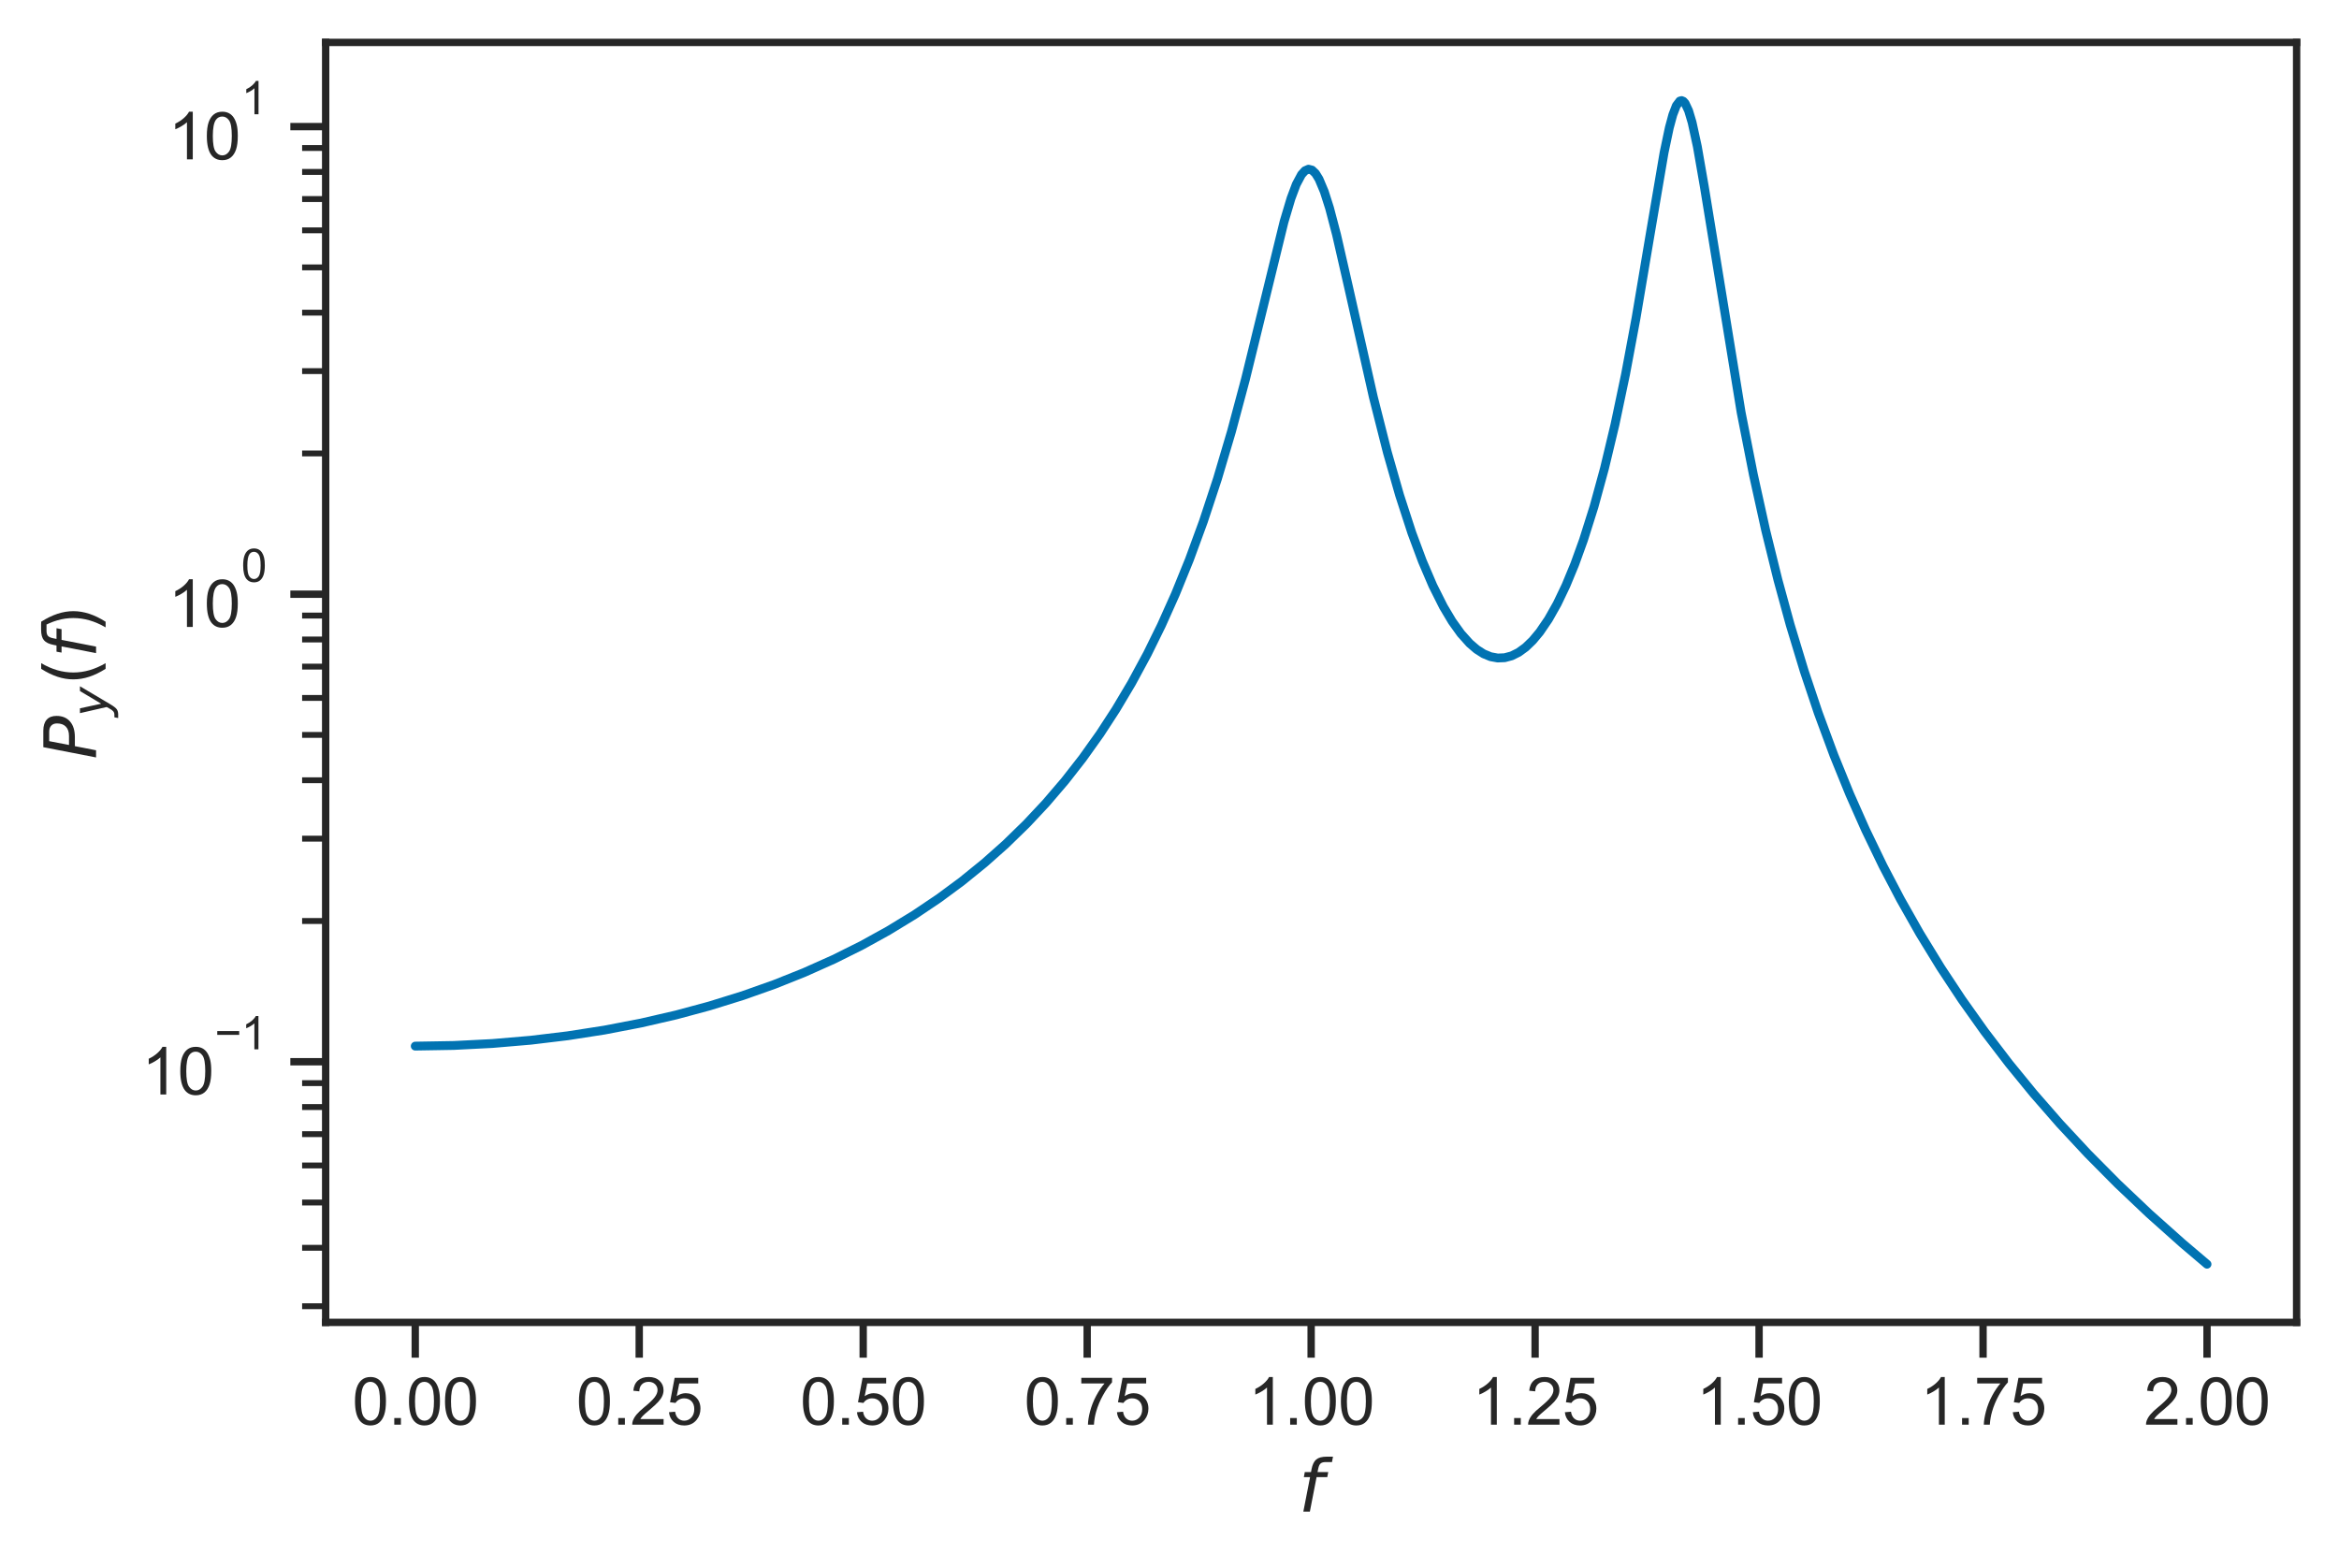 <?xml version="1.0" encoding="utf-8" standalone="no"?>
<!DOCTYPE svg PUBLIC "-//W3C//DTD SVG 1.1//EN"
  "http://www.w3.org/Graphics/SVG/1.1/DTD/svg11.dtd">
<svg height="266.374pt" version="1.1" viewBox="0 0 397.32 266.374" width="397.32pt" xmlns="http://www.w3.org/2000/svg" xmlns:xlink="http://www.w3.org/1999/xlink">
 <defs>
  <style type="text/css">*{stroke-linecap:butt;stroke-linejoin:round;}</style>
 </defs>
 <g id="figure_1">
  <g id="patch_1">
   <path d="M 0 266.374 
L 397.32 266.374 
L 397.32 0 
L 0 0 
z
" style="fill:#ffffff;"/>
  </g>
  <g id="axes_1">
   <g id="patch_2">
    <path d="M 55.32 224.64 
L 390.12 224.64 
L 390.12 7.2 
L 55.32 7.2 
z
" style="fill:#ffffff;"/>
   </g>
   <g id="matplotlib.axis_1">
    <g id="xtick_1">
     <g id="line2d_1">
      <defs>
       <path d="M 0 0 
L 0 6 
" id="m8ec01f6d75" style="stroke:#262626;stroke-width:1.25;"/>
      </defs>
      <g>
       <use style="fill:#262626;stroke:#262626;stroke-width:1.25;" x="70.538" xlink:href="#m8ec01f6d75" y="224.64"/>
      </g>
     </g>
     <g id="text_1">
      <!-- 0.00 -->
      <g style="fill:#262626;" transform="translate(59.835 242.014)scale(0.11 -0.11)">
       <defs>
        <path d="M 266 2259 
Q 266 3072 433 3567 
Q 600 4063 929 4331 
Q 1259 4600 1759 4600 
Q 2128 4600 2406 4451 
Q 2684 4303 2865 4023 
Q 3047 3744 3150 3342 
Q 3253 2941 3253 2259 
Q 3253 1453 3087 958 
Q 2922 463 2592 192 
Q 2263 -78 1759 -78 
Q 1097 -78 719 397 
Q 266 969 266 2259 
z
M 844 2259 
Q 844 1131 1108 757 
Q 1372 384 1759 384 
Q 2147 384 2411 759 
Q 2675 1134 2675 2259 
Q 2675 3391 2411 3762 
Q 2147 4134 1753 4134 
Q 1366 4134 1134 3806 
Q 844 3388 844 2259 
z
" id="ArialMT-30" transform="scale(0.016)"/>
        <path d="M 581 0 
L 581 641 
L 1222 641 
L 1222 0 
L 581 0 
z
" id="ArialMT-2e" transform="scale(0.016)"/>
       </defs>
       <use xlink:href="#ArialMT-30"/>
       <use x="55.615" xlink:href="#ArialMT-2e"/>
       <use x="83.398" xlink:href="#ArialMT-30"/>
       <use x="139.014" xlink:href="#ArialMT-30"/>
      </g>
     </g>
    </g>
    <g id="xtick_2">
     <g id="line2d_2">
      <g>
       <use style="fill:#262626;stroke:#262626;stroke-width:1.25;" x="108.584" xlink:href="#m8ec01f6d75" y="224.64"/>
      </g>
     </g>
     <g id="text_2">
      <!-- 0.25 -->
      <g style="fill:#262626;" transform="translate(97.88 242.014)scale(0.11 -0.11)">
       <defs>
        <path d="M 3222 541 
L 3222 0 
L 194 0 
Q 188 203 259 391 
Q 375 700 629 1000 
Q 884 1300 1366 1694 
Q 2113 2306 2375 2664 
Q 2638 3022 2638 3341 
Q 2638 3675 2398 3904 
Q 2159 4134 1775 4134 
Q 1369 4134 1125 3890 
Q 881 3647 878 3216 
L 300 3275 
Q 359 3922 746 4261 
Q 1134 4600 1788 4600 
Q 2447 4600 2831 4234 
Q 3216 3869 3216 3328 
Q 3216 3053 3103 2787 
Q 2991 2522 2730 2228 
Q 2469 1934 1863 1422 
Q 1356 997 1212 845 
Q 1069 694 975 541 
L 3222 541 
z
" id="ArialMT-32" transform="scale(0.016)"/>
        <path d="M 266 1200 
L 856 1250 
Q 922 819 1161 601 
Q 1400 384 1738 384 
Q 2144 384 2425 690 
Q 2706 997 2706 1503 
Q 2706 1984 2436 2262 
Q 2166 2541 1728 2541 
Q 1456 2541 1237 2417 
Q 1019 2294 894 2097 
L 366 2166 
L 809 4519 
L 3088 4519 
L 3088 3981 
L 1259 3981 
L 1013 2750 
Q 1425 3038 1878 3038 
Q 2478 3038 2890 2622 
Q 3303 2206 3303 1553 
Q 3303 931 2941 478 
Q 2500 -78 1738 -78 
Q 1113 -78 717 272 
Q 322 622 266 1200 
z
" id="ArialMT-35" transform="scale(0.016)"/>
       </defs>
       <use xlink:href="#ArialMT-30"/>
       <use x="55.615" xlink:href="#ArialMT-2e"/>
       <use x="83.398" xlink:href="#ArialMT-32"/>
       <use x="139.014" xlink:href="#ArialMT-35"/>
      </g>
     </g>
    </g>
    <g id="xtick_3">
     <g id="line2d_3">
      <g>
       <use style="fill:#262626;stroke:#262626;stroke-width:1.25;" x="146.629" xlink:href="#m8ec01f6d75" y="224.64"/>
      </g>
     </g>
     <g id="text_3">
      <!-- 0.50 -->
      <g style="fill:#262626;" transform="translate(135.926 242.014)scale(0.11 -0.11)">
       <use xlink:href="#ArialMT-30"/>
       <use x="55.615" xlink:href="#ArialMT-2e"/>
       <use x="83.398" xlink:href="#ArialMT-35"/>
       <use x="139.014" xlink:href="#ArialMT-30"/>
      </g>
     </g>
    </g>
    <g id="xtick_4">
     <g id="line2d_4">
      <g>
       <use style="fill:#262626;stroke:#262626;stroke-width:1.25;" x="184.675" xlink:href="#m8ec01f6d75" y="224.64"/>
      </g>
     </g>
     <g id="text_4">
      <!-- 0.75 -->
      <g style="fill:#262626;" transform="translate(173.971 242.014)scale(0.11 -0.11)">
       <defs>
        <path d="M 303 3981 
L 303 4522 
L 3269 4522 
L 3269 4084 
Q 2831 3619 2401 2847 
Q 1972 2075 1738 1259 
Q 1569 684 1522 0 
L 944 0 
Q 953 541 1156 1306 
Q 1359 2072 1739 2783 
Q 2119 3494 2547 3981 
L 303 3981 
z
" id="ArialMT-37" transform="scale(0.016)"/>
       </defs>
       <use xlink:href="#ArialMT-30"/>
       <use x="55.615" xlink:href="#ArialMT-2e"/>
       <use x="83.398" xlink:href="#ArialMT-37"/>
       <use x="139.014" xlink:href="#ArialMT-35"/>
      </g>
     </g>
    </g>
    <g id="xtick_5">
     <g id="line2d_5">
      <g>
       <use style="fill:#262626;stroke:#262626;stroke-width:1.25;" x="222.72" xlink:href="#m8ec01f6d75" y="224.64"/>
      </g>
     </g>
     <g id="text_5">
      <!-- 1.00 -->
      <g style="fill:#262626;" transform="translate(212.016 242.014)scale(0.11 -0.11)">
       <defs>
        <path d="M 2384 0 
L 1822 0 
L 1822 3584 
Q 1619 3391 1289 3197 
Q 959 3003 697 2906 
L 697 3450 
Q 1169 3672 1522 3987 
Q 1875 4303 2022 4600 
L 2384 4600 
L 2384 0 
z
" id="ArialMT-31" transform="scale(0.016)"/>
       </defs>
       <use xlink:href="#ArialMT-31"/>
       <use x="55.615" xlink:href="#ArialMT-2e"/>
       <use x="83.398" xlink:href="#ArialMT-30"/>
       <use x="139.014" xlink:href="#ArialMT-30"/>
      </g>
     </g>
    </g>
    <g id="xtick_6">
     <g id="line2d_6">
      <g>
       <use style="fill:#262626;stroke:#262626;stroke-width:1.25;" x="260.765" xlink:href="#m8ec01f6d75" y="224.64"/>
      </g>
     </g>
     <g id="text_6">
      <!-- 1.25 -->
      <g style="fill:#262626;" transform="translate(250.062 242.014)scale(0.11 -0.11)">
       <use xlink:href="#ArialMT-31"/>
       <use x="55.615" xlink:href="#ArialMT-2e"/>
       <use x="83.398" xlink:href="#ArialMT-32"/>
       <use x="139.014" xlink:href="#ArialMT-35"/>
      </g>
     </g>
    </g>
    <g id="xtick_7">
     <g id="line2d_7">
      <g>
       <use style="fill:#262626;stroke:#262626;stroke-width:1.25;" x="298.811" xlink:href="#m8ec01f6d75" y="224.64"/>
      </g>
     </g>
     <g id="text_7">
      <!-- 1.50 -->
      <g style="fill:#262626;" transform="translate(288.107 242.014)scale(0.11 -0.11)">
       <use xlink:href="#ArialMT-31"/>
       <use x="55.615" xlink:href="#ArialMT-2e"/>
       <use x="83.398" xlink:href="#ArialMT-35"/>
       <use x="139.014" xlink:href="#ArialMT-30"/>
      </g>
     </g>
    </g>
    <g id="xtick_8">
     <g id="line2d_8">
      <g>
       <use style="fill:#262626;stroke:#262626;stroke-width:1.25;" x="336.856" xlink:href="#m8ec01f6d75" y="224.64"/>
      </g>
     </g>
     <g id="text_8">
      <!-- 1.75 -->
      <g style="fill:#262626;" transform="translate(326.153 242.014)scale(0.11 -0.11)">
       <use xlink:href="#ArialMT-31"/>
       <use x="55.615" xlink:href="#ArialMT-2e"/>
       <use x="83.398" xlink:href="#ArialMT-37"/>
       <use x="139.014" xlink:href="#ArialMT-35"/>
      </g>
     </g>
    </g>
    <g id="xtick_9">
     <g id="line2d_9">
      <g>
       <use style="fill:#262626;stroke:#262626;stroke-width:1.25;" x="374.902" xlink:href="#m8ec01f6d75" y="224.64"/>
      </g>
     </g>
     <g id="text_9">
      <!-- 2.00 -->
      <g style="fill:#262626;" transform="translate(364.198 242.014)scale(0.11 -0.11)">
       <use xlink:href="#ArialMT-32"/>
       <use x="55.615" xlink:href="#ArialMT-2e"/>
       <use x="83.398" xlink:href="#ArialMT-30"/>
       <use x="139.014" xlink:href="#ArialMT-30"/>
      </g>
     </g>
    </g>
    <g id="text_10">
     <!-- $f$ -->
     <g style="fill:#262626;" transform="translate(220.56 256.789)scale(0.12 -0.12)">
      <defs>
       <path d="M 3059 4863 
L 2969 4384 
L 2419 4384 
Q 2106 4384 1964 4261 
Q 1822 4138 1753 3809 
L 1691 3500 
L 2638 3500 
L 2553 3053 
L 1606 3053 
L 1013 0 
L 434 0 
L 1031 3053 
L 481 3053 
L 563 3500 
L 1113 3500 
L 1159 3744 
Q 1278 4363 1576 4613 
Q 1875 4863 2516 4863 
L 3059 4863 
z
" id="DejaVuSans-Oblique-66" transform="scale(0.016)"/>
      </defs>
      <use transform="translate(0 0.016)" xlink:href="#DejaVuSans-Oblique-66"/>
     </g>
    </g>
   </g>
   <g id="matplotlib.axis_2">
    <g id="ytick_1">
     <g id="line2d_10">
      <defs>
       <path d="M 0 0 
L -6 0 
" id="mb8029c0d09" style="stroke:#262626;stroke-width:1.25;"/>
      </defs>
      <g>
       <use style="fill:#262626;stroke:#262626;stroke-width:1.25;" x="55.32" xlink:href="#mb8029c0d09" y="180.362"/>
      </g>
     </g>
     <g id="text_11">
      <!-- $\mathdefault{10^{-1}}$ -->
      <g style="fill:#262626;" transform="translate(24.04 186.034)scale(0.11 -0.11)">
       <defs>
        <path d="M 3381 1997 
L 356 1997 
L 356 2522 
L 3381 2522 
L 3381 1997 
z
" id="ArialMT-2212" transform="scale(0.016)"/>
       </defs>
       <use transform="translate(0 0.994)" xlink:href="#ArialMT-31"/>
       <use transform="translate(55.615 0.994)" xlink:href="#ArialMT-30"/>
       <use transform="translate(112.973 70.688)scale(0.7)" xlink:href="#ArialMT-2212"/>
       <use transform="translate(153.852 70.688)scale(0.7)" xlink:href="#ArialMT-31"/>
      </g>
     </g>
    </g>
    <g id="ytick_2">
     <g id="line2d_11">
      <g>
       <use style="fill:#262626;stroke:#262626;stroke-width:1.25;" x="55.32" xlink:href="#mb8029c0d09" y="100.936"/>
      </g>
     </g>
     <g id="text_12">
      <!-- $\mathdefault{10^{0}}$ -->
      <g style="fill:#262626;" transform="translate(28.55 106.608)scale(0.11 -0.11)">
       <use transform="translate(0 0.994)" xlink:href="#ArialMT-31"/>
       <use transform="translate(55.615 0.994)" xlink:href="#ArialMT-30"/>
       <use transform="translate(112.973 70.688)scale(0.7)" xlink:href="#ArialMT-30"/>
      </g>
     </g>
    </g>
    <g id="ytick_3">
     <g id="line2d_12">
      <g>
       <use style="fill:#262626;stroke:#262626;stroke-width:1.25;" x="55.32" xlink:href="#mb8029c0d09" y="21.51"/>
      </g>
     </g>
     <g id="text_13">
      <!-- $\mathdefault{10^{1}}$ -->
      <g style="fill:#262626;" transform="translate(28.55 27.182)scale(0.11 -0.11)">
       <use transform="translate(0 0.994)" xlink:href="#ArialMT-31"/>
       <use transform="translate(55.615 0.994)" xlink:href="#ArialMT-30"/>
       <use transform="translate(112.973 70.688)scale(0.7)" xlink:href="#ArialMT-31"/>
      </g>
     </g>
    </g>
    <g id="ytick_4">
     <g id="line2d_13">
      <defs>
       <path d="M 0 0 
L -4 0 
" id="m58ce959548" style="stroke:#262626;"/>
      </defs>
      <g>
       <use style="fill:#262626;stroke:#262626;" x="55.32" xlink:href="#m58ce959548" y="221.893"/>
      </g>
     </g>
    </g>
    <g id="ytick_5">
     <g id="line2d_14">
      <g>
       <use style="fill:#262626;stroke:#262626;" x="55.32" xlink:href="#m58ce959548" y="211.969"/>
      </g>
     </g>
    </g>
    <g id="ytick_6">
     <g id="line2d_15">
      <g>
       <use style="fill:#262626;stroke:#262626;" x="55.32" xlink:href="#m58ce959548" y="204.272"/>
      </g>
     </g>
    </g>
    <g id="ytick_7">
     <g id="line2d_16">
      <g>
       <use style="fill:#262626;stroke:#262626;" x="55.32" xlink:href="#m58ce959548" y="197.983"/>
      </g>
     </g>
    </g>
    <g id="ytick_8">
     <g id="line2d_17">
      <g>
       <use style="fill:#262626;stroke:#262626;" x="55.32" xlink:href="#m58ce959548" y="192.666"/>
      </g>
     </g>
    </g>
    <g id="ytick_9">
     <g id="line2d_18">
      <g>
       <use style="fill:#262626;stroke:#262626;" x="55.32" xlink:href="#m58ce959548" y="188.06"/>
      </g>
     </g>
    </g>
    <g id="ytick_10">
     <g id="line2d_19">
      <g>
       <use style="fill:#262626;stroke:#262626;" x="55.32" xlink:href="#m58ce959548" y="183.997"/>
      </g>
     </g>
    </g>
    <g id="ytick_11">
     <g id="line2d_20">
      <g>
       <use style="fill:#262626;stroke:#262626;" x="55.32" xlink:href="#m58ce959548" y="156.453"/>
      </g>
     </g>
    </g>
    <g id="ytick_12">
     <g id="line2d_21">
      <g>
       <use style="fill:#262626;stroke:#262626;" x="55.32" xlink:href="#m58ce959548" y="142.467"/>
      </g>
     </g>
    </g>
    <g id="ytick_13">
     <g id="line2d_22">
      <g>
       <use style="fill:#262626;stroke:#262626;" x="55.32" xlink:href="#m58ce959548" y="132.543"/>
      </g>
     </g>
    </g>
    <g id="ytick_14">
     <g id="line2d_23">
      <g>
       <use style="fill:#262626;stroke:#262626;" x="55.32" xlink:href="#m58ce959548" y="124.846"/>
      </g>
     </g>
    </g>
    <g id="ytick_15">
     <g id="line2d_24">
      <g>
       <use style="fill:#262626;stroke:#262626;" x="55.32" xlink:href="#m58ce959548" y="118.557"/>
      </g>
     </g>
    </g>
    <g id="ytick_16">
     <g id="line2d_25">
      <g>
       <use style="fill:#262626;stroke:#262626;" x="55.32" xlink:href="#m58ce959548" y="113.239"/>
      </g>
     </g>
    </g>
    <g id="ytick_17">
     <g id="line2d_26">
      <g>
       <use style="fill:#262626;stroke:#262626;" x="55.32" xlink:href="#m58ce959548" y="108.633"/>
      </g>
     </g>
    </g>
    <g id="ytick_18">
     <g id="line2d_27">
      <g>
       <use style="fill:#262626;stroke:#262626;" x="55.32" xlink:href="#m58ce959548" y="104.571"/>
      </g>
     </g>
    </g>
    <g id="ytick_19">
     <g id="line2d_28">
      <g>
       <use style="fill:#262626;stroke:#262626;" x="55.32" xlink:href="#m58ce959548" y="77.027"/>
      </g>
     </g>
    </g>
    <g id="ytick_20">
     <g id="line2d_29">
      <g>
       <use style="fill:#262626;stroke:#262626;" x="55.32" xlink:href="#m58ce959548" y="63.04"/>
      </g>
     </g>
    </g>
    <g id="ytick_21">
     <g id="line2d_30">
      <g>
       <use style="fill:#262626;stroke:#262626;" x="55.32" xlink:href="#m58ce959548" y="53.117"/>
      </g>
     </g>
    </g>
    <g id="ytick_22">
     <g id="line2d_31">
      <g>
       <use style="fill:#262626;stroke:#262626;" x="55.32" xlink:href="#m58ce959548" y="45.42"/>
      </g>
     </g>
    </g>
    <g id="ytick_23">
     <g id="line2d_32">
      <g>
       <use style="fill:#262626;stroke:#262626;" x="55.32" xlink:href="#m58ce959548" y="39.131"/>
      </g>
     </g>
    </g>
    <g id="ytick_24">
     <g id="line2d_33">
      <g>
       <use style="fill:#262626;stroke:#262626;" x="55.32" xlink:href="#m58ce959548" y="33.813"/>
      </g>
     </g>
    </g>
    <g id="ytick_25">
     <g id="line2d_34">
      <g>
       <use style="fill:#262626;stroke:#262626;" x="55.32" xlink:href="#m58ce959548" y="29.207"/>
      </g>
     </g>
    </g>
    <g id="ytick_26">
     <g id="line2d_35">
      <g>
       <use style="fill:#262626;stroke:#262626;" x="55.32" xlink:href="#m58ce959548" y="25.144"/>
      </g>
     </g>
    </g>
    <g id="text_14">
     <!-- $P_y(f)$ -->
     <g style="fill:#262626;" transform="translate(16.32 129)rotate(-90)scale(0.12 -0.12)">
      <defs>
       <path d="M 1081 4666 
L 2541 4666 
Q 3178 4666 3512 4369 
Q 3847 4072 3847 3500 
Q 3847 2731 3353 2303 
Q 2859 1875 1966 1875 
L 1172 1875 
L 806 0 
L 172 0 
L 1081 4666 
z
M 1613 4147 
L 1275 2394 
L 2069 2394 
Q 2606 2394 2893 2669 
Q 3181 2944 3181 3456 
Q 3181 3784 2986 3965 
Q 2791 4147 2438 4147 
L 1613 4147 
z
" id="DejaVuSans-Oblique-50" transform="scale(0.016)"/>
       <path d="M 1588 -325 
Q 1188 -997 936 -1164 
Q 684 -1331 294 -1331 
L -159 -1331 
L -63 -850 
L 269 -850 
Q 509 -850 678 -719 
Q 847 -588 1056 -206 
L 1234 128 
L 459 3500 
L 1069 3500 
L 1650 819 
L 3256 3500 
L 3859 3500 
L 1588 -325 
z
" id="DejaVuSans-Oblique-79" transform="scale(0.016)"/>
       <path d="M 1984 4856 
Q 1566 4138 1362 3434 
Q 1159 2731 1159 2009 
Q 1159 1288 1364 580 
Q 1569 -128 1984 -844 
L 1484 -844 
Q 1016 -109 783 600 
Q 550 1309 550 2009 
Q 550 2706 781 3412 
Q 1013 4119 1484 4856 
L 1984 4856 
z
" id="DejaVuSans-28" transform="scale(0.016)"/>
       <path d="M 513 4856 
L 1013 4856 
Q 1481 4119 1714 3412 
Q 1947 2706 1947 2009 
Q 1947 1309 1714 600 
Q 1481 -109 1013 -844 
L 513 -844 
Q 928 -128 1133 580 
Q 1338 1288 1338 2009 
Q 1338 2731 1133 3434 
Q 928 4138 513 4856 
z
" id="DejaVuSans-29" transform="scale(0.016)"/>
      </defs>
      <use transform="translate(0 0.016)" xlink:href="#DejaVuSans-Oblique-50"/>
      <use transform="translate(60.303 -16.391)scale(0.7)" xlink:href="#DejaVuSans-Oblique-79"/>
      <use transform="translate(104.463 0.016)" xlink:href="#DejaVuSans-28"/>
      <use transform="translate(143.477 0.016)" xlink:href="#DejaVuSans-Oblique-66"/>
      <use transform="translate(178.682 0.016)" xlink:href="#DejaVuSans-29"/>
     </g>
    </g>
   </g>
   <g id="line2d_36">
    <path clip-path="url(#p70111399df)" d="M 70.538 177.708 
L 77.084 177.598 
L 83.629 177.265 
L 90.175 176.706 
L 96.422 175.955 
L 102.67 174.984 
L 108.918 173.781 
L 114.869 172.408 
L 120.522 170.883 
L 126.175 169.126 
L 131.53 167.23 
L 136.588 165.212 
L 141.646 162.952 
L 146.406 160.581 
L 150.869 158.117 
L 155.332 155.395 
L 159.497 152.592 
L 163.365 149.734 
L 167.232 146.598 
L 170.803 143.425 
L 174.373 139.948 
L 177.646 136.455 
L 180.918 132.629 
L 183.894 128.819 
L 186.869 124.645 
L 189.546 120.532 
L 192.224 116.029 
L 194.902 111.077 
L 197.282 106.237 
L 199.662 100.923 
L 202.042 95.061 
L 204.422 88.567 
L 206.803 81.348 
L 209.183 73.316 
L 211.563 64.424 
L 214.241 53.508 
L 218.108 37.701 
L 219.299 33.706 
L 220.191 31.329 
L 221.084 29.655 
L 221.679 28.998 
L 222.274 28.739 
L 222.869 28.894 
L 223.464 29.46 
L 224.059 30.422 
L 224.951 32.539 
L 225.844 35.339 
L 227.034 39.861 
L 229.117 48.962 
L 233.282 67.436 
L 235.662 76.828 
L 237.745 84.118 
L 239.827 90.525 
L 241.613 95.324 
L 243.398 99.496 
L 245.183 103.051 
L 246.67 105.549 
L 248.158 107.626 
L 249.646 109.285 
L 250.836 110.311 
L 252.026 111.069 
L 253.216 111.559 
L 254.406 111.779 
L 255.596 111.73 
L 256.786 111.41 
L 257.976 110.816 
L 259.166 109.949 
L 260.356 108.804 
L 261.546 107.378 
L 263.034 105.196 
L 264.522 102.558 
L 266.009 99.448 
L 267.497 95.849 
L 268.984 91.733 
L 270.77 86.067 
L 272.555 79.541 
L 274.34 72.074 
L 276.125 63.584 
L 277.91 54.033 
L 280.29 39.91 
L 282.67 25.933 
L 283.563 21.693 
L 284.158 19.494 
L 284.753 17.951 
L 285.348 17.168 
L 285.646 17.084 
L 285.943 17.208 
L 286.241 17.54 
L 286.836 18.804 
L 287.431 20.796 
L 288.323 24.891 
L 289.513 31.728 
L 295.761 70.052 
L 297.844 80.639 
L 299.927 90.068 
L 302.009 98.509 
L 304.092 106.122 
L 306.472 113.974 
L 308.852 121.074 
L 311.53 128.316 
L 314.208 134.902 
L 316.885 140.938 
L 319.86 147.103 
L 322.836 152.786 
L 326.108 158.564 
L 329.679 164.389 
L 333.249 169.789 
L 337.117 175.231 
L 341.282 180.685 
L 345.447 185.778 
L 349.91 190.89 
L 354.67 196.003 
L 359.728 201.103 
L 365.084 206.178 
L 370.737 211.222 
L 374.902 214.756 
L 374.902 214.756 
" style="fill:none;stroke:#0173b2;stroke-linecap:round;stroke-width:1.5;"/>
   </g>
   <g id="patch_3">
    <path d="M 55.32 224.64 
L 55.32 7.2 
" style="fill:none;stroke:#262626;stroke-linecap:square;stroke-linejoin:miter;stroke-width:1.25;"/>
   </g>
   <g id="patch_4">
    <path d="M 390.12 224.64 
L 390.12 7.2 
" style="fill:none;stroke:#262626;stroke-linecap:square;stroke-linejoin:miter;stroke-width:1.25;"/>
   </g>
   <g id="patch_5">
    <path d="M 55.32 224.64 
L 390.12 224.64 
" style="fill:none;stroke:#262626;stroke-linecap:square;stroke-linejoin:miter;stroke-width:1.25;"/>
   </g>
   <g id="patch_6">
    <path d="M 55.32 7.2 
L 390.12 7.2 
" style="fill:none;stroke:#262626;stroke-linecap:square;stroke-linejoin:miter;stroke-width:1.25;"/>
   </g>
  </g>
 </g>
 <defs>
  <clipPath id="p70111399df">
   <rect height="217.44" width="334.8" x="55.32" y="7.2"/>
  </clipPath>
 </defs>
</svg>
